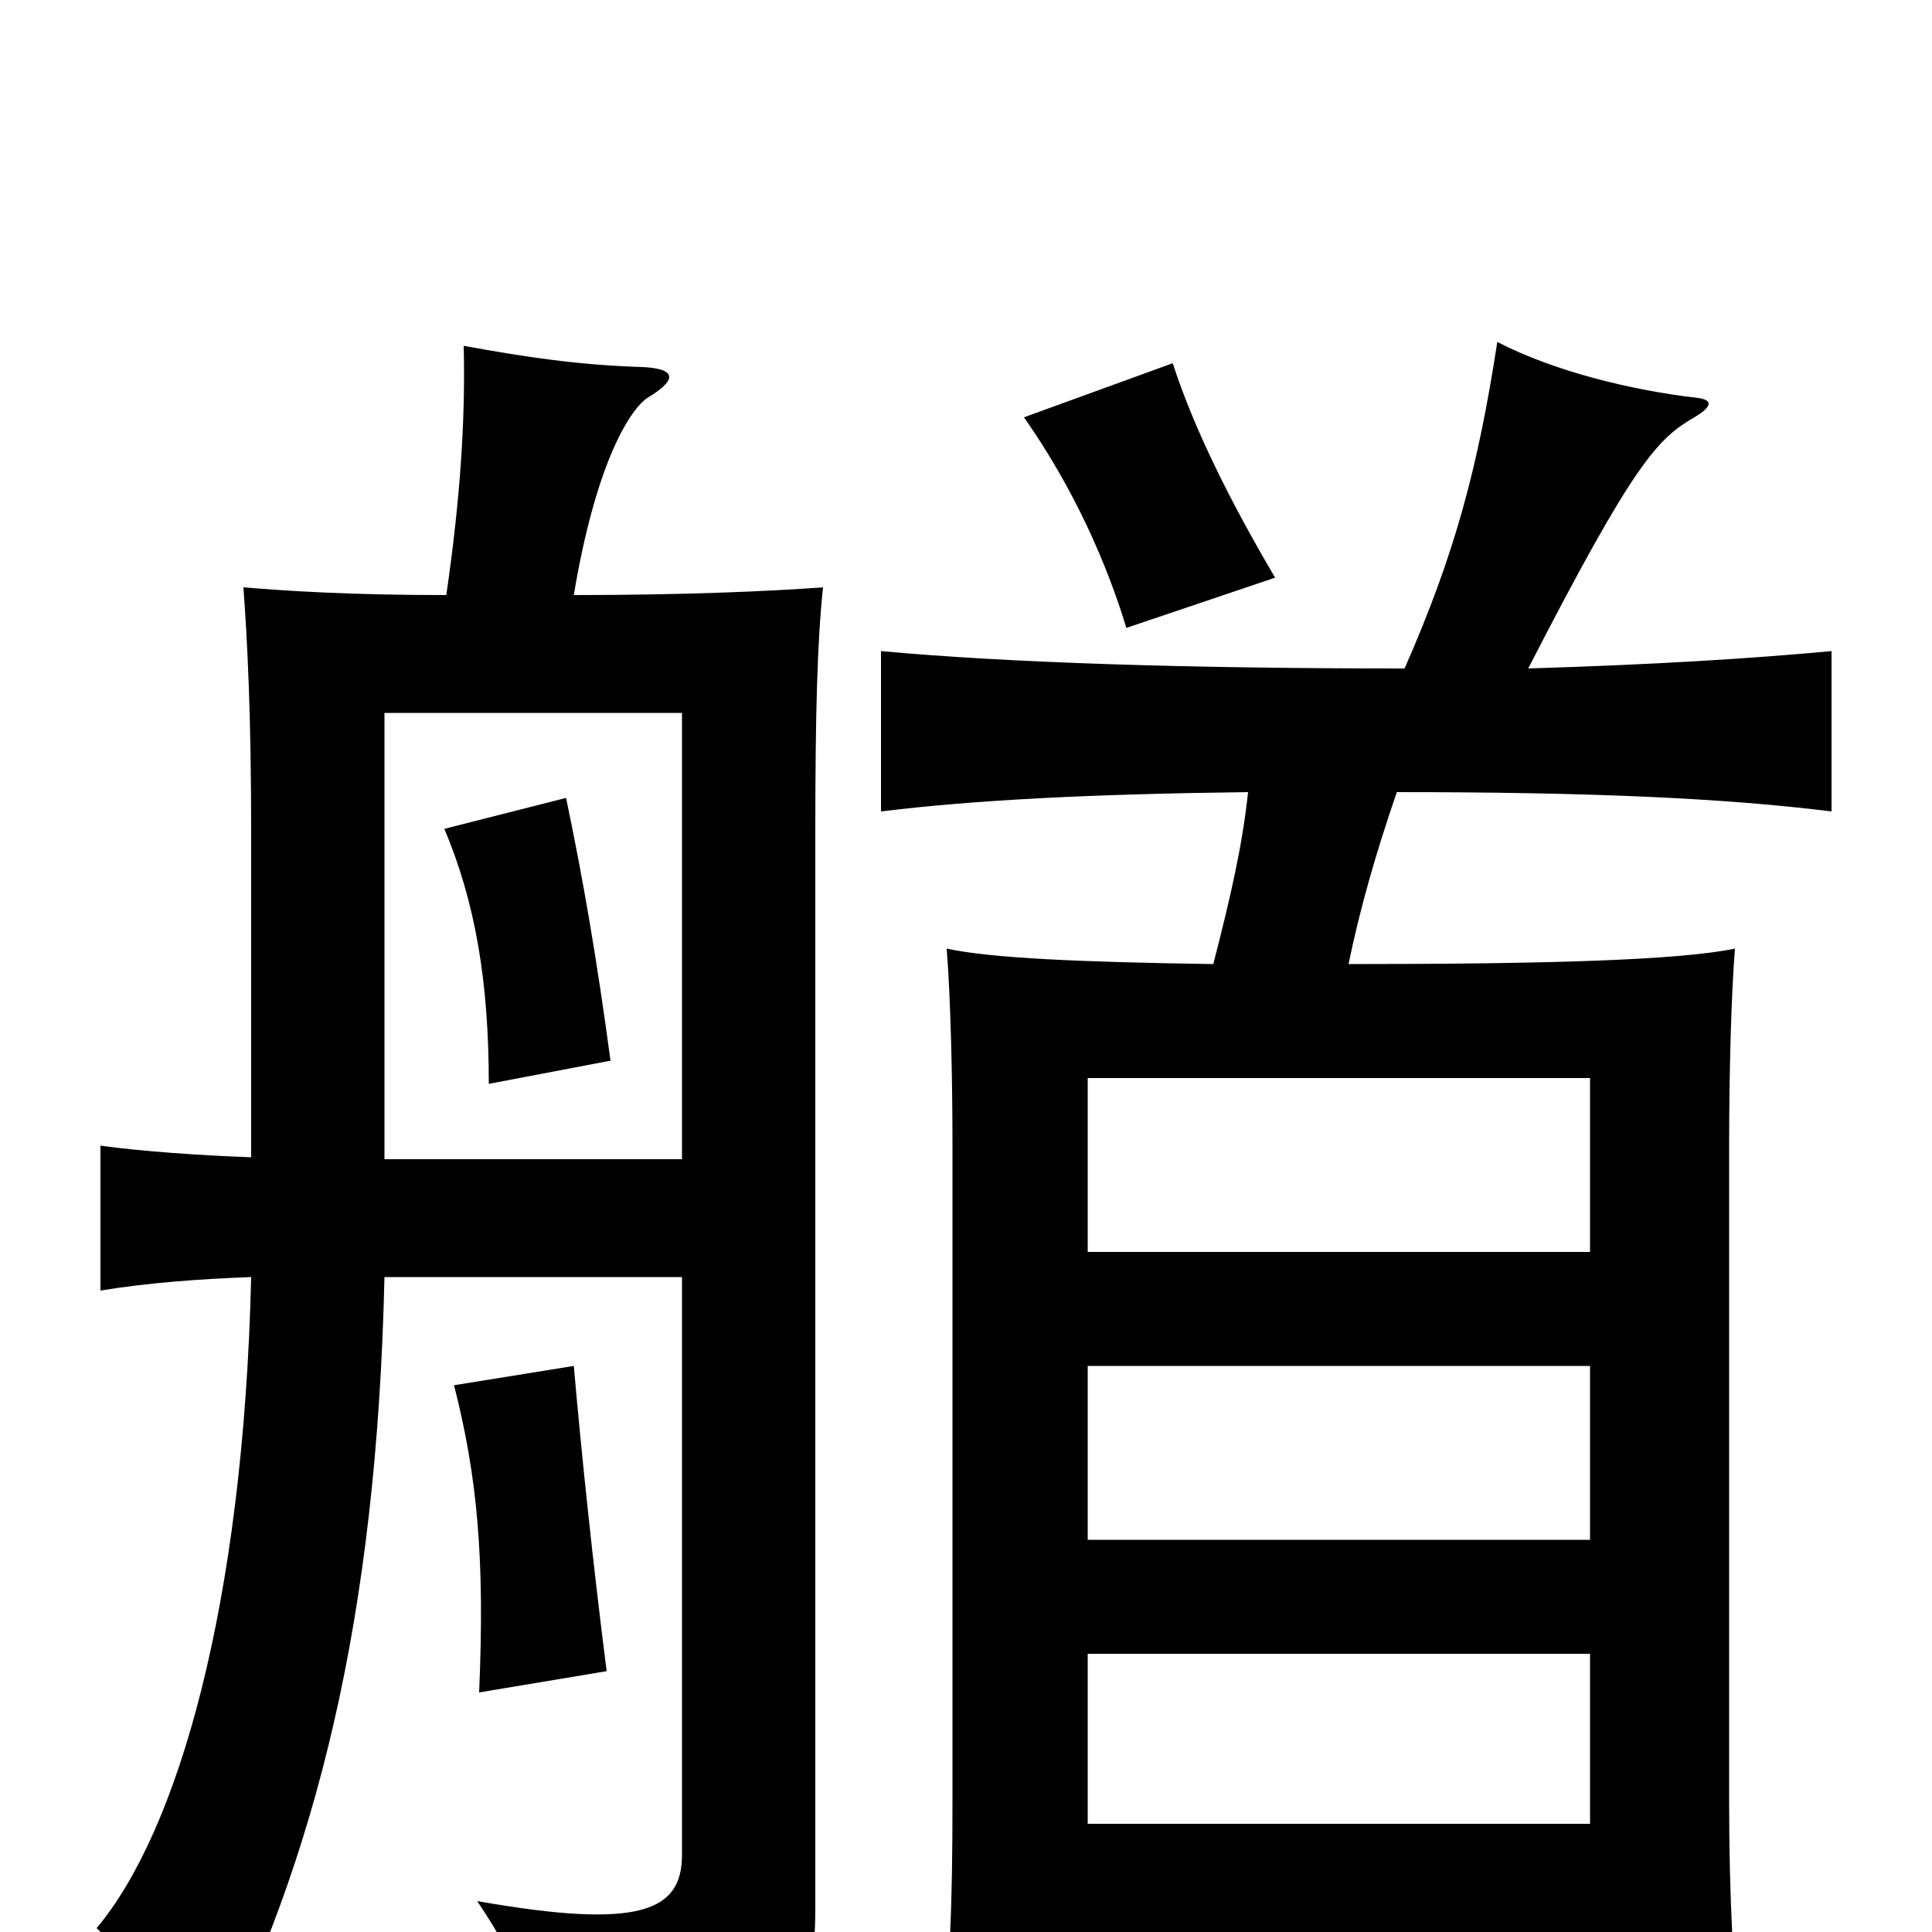 <svg xmlns="http://www.w3.org/2000/svg" viewBox="0 -1000 1000 1000">
	<path fill="#000000" d="M316 -451C309 -503 302 -544 293 -587L230 -571C246 -533 253 -492 253 -439ZM314 -135C307 -190 301 -247 297 -293L235 -283C247 -236 251 -194 248 -124ZM660 -701C637 -740 618 -778 607 -812L530 -784C556 -747 573 -708 583 -675ZM130 -401C103 -402 74 -404 52 -407V-332C76 -336 103 -338 130 -339C126 -169 92 -52 50 -2C69 16 87 40 107 73C164 -38 195 -163 199 -339H353V-40C353 -11 332 -1 247 -16C272 21 279 46 279 79C405 54 422 47 422 -12V-568C422 -630 423 -668 426 -696C399 -694 355 -692 297 -692C308 -758 325 -787 335 -794C350 -803 351 -809 333 -810C300 -811 273 -815 240 -821C241 -782 238 -740 231 -692C182 -692 150 -694 126 -696C128 -668 130 -632 130 -568ZM353 -400H199V-631H353ZM823 -352H563V-442H823ZM823 -203H563V-293H823ZM563 -144H823V-56H563ZM723 -590C822 -590 892 -587 948 -580V-663C905 -659 856 -656 791 -654C846 -761 858 -773 877 -784C887 -790 886 -793 879 -794C844 -798 804 -808 775 -823C765 -758 753 -713 727 -654C614 -654 521 -657 456 -663V-580C505 -586 565 -589 646 -590C643 -562 637 -536 628 -501C560 -502 513 -504 490 -509C492 -484 493 -443 493 -408V-67C493 -19 492 23 486 67H563V6H823V67H902C897 24 895 -20 895 -67V-408C895 -443 896 -484 898 -509C869 -503 801 -501 698 -501C704 -530 712 -558 723 -590Z"/>
</svg>